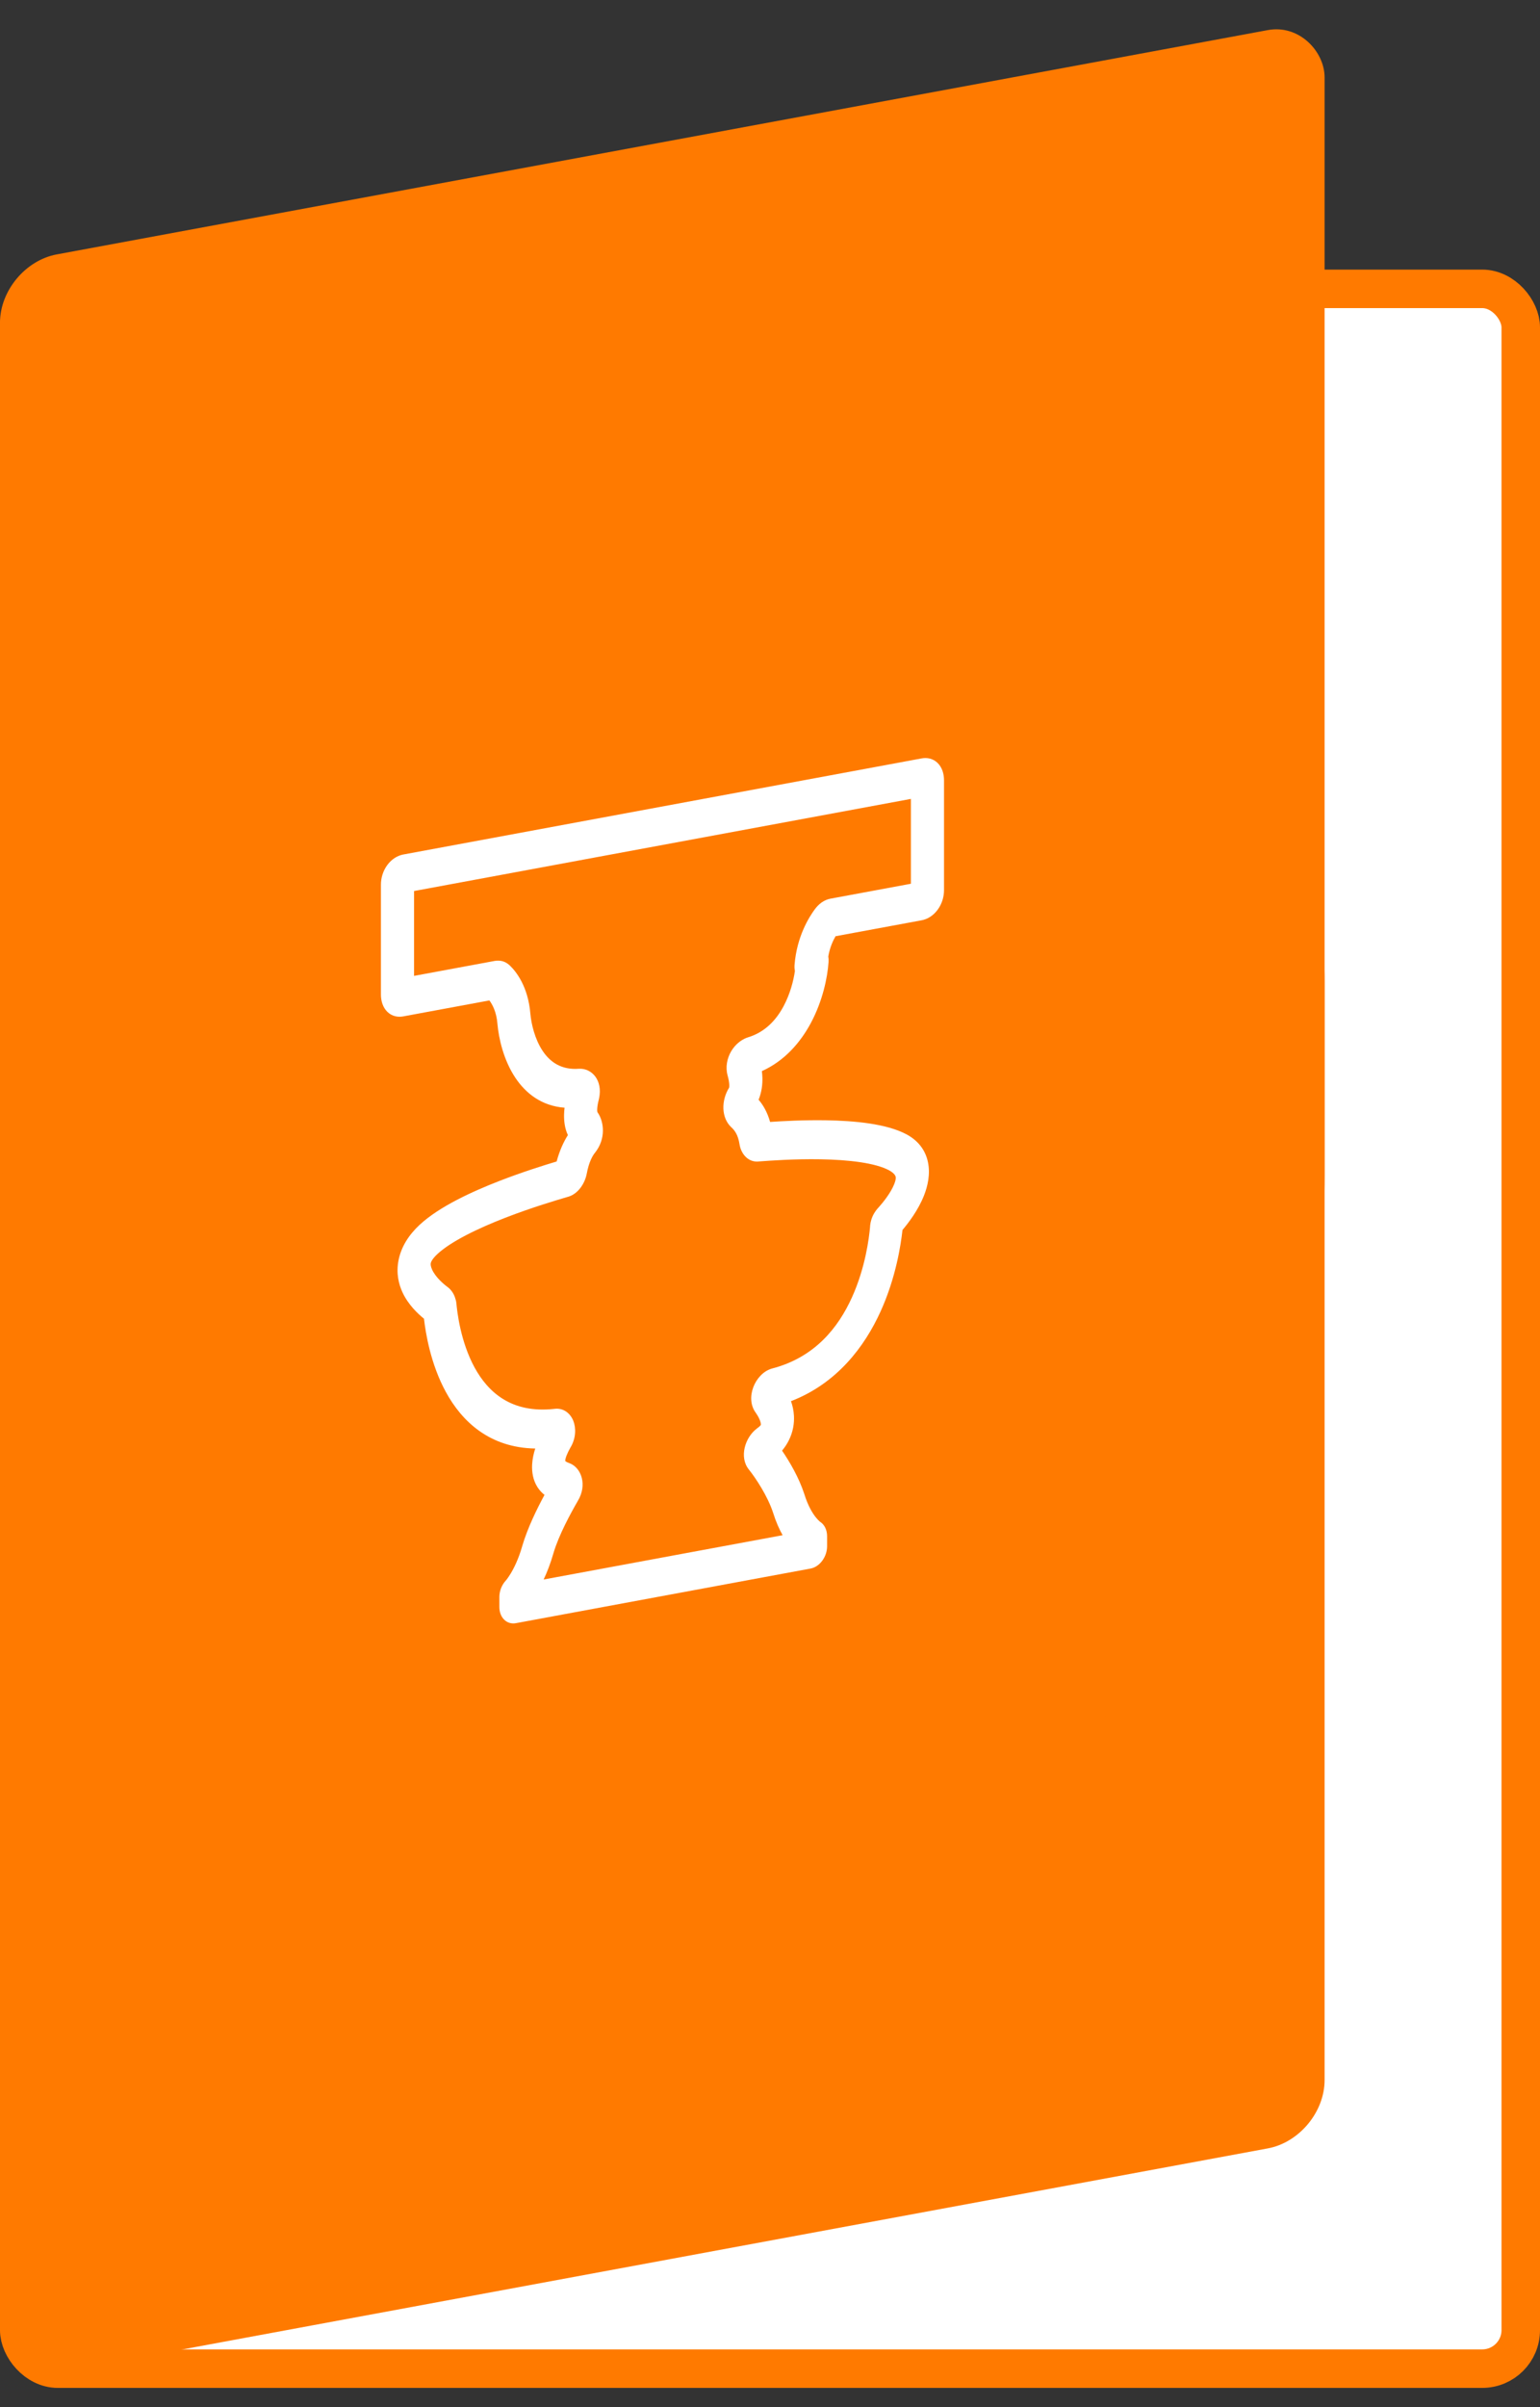 <svg width="80" height="125" viewBox="0 0 80 125" fill="none" xmlns="http://www.w3.org/2000/svg">
<rect x="0" y="0" width="80" height="125" fill="#333333" stroke="none"/>
<rect x="1" y="15" width="78" height="108" rx="2" fill="white"/>
<rect x="1" y="15" width="78" height="108" rx="2" stroke="#FF7A00" stroke-width="2"/>
<rect width="70" height="110" rx="3" transform="matrix(0.983 -0.182 0 1 0 13.757)" fill="#FF7A00"/>
<rect width="70" height="80" rx="35" transform="matrix(0.983 -0.182 0 1 0 28.756)" fill="#FF7A00"/>
<path fill-rule="evenodd" clip-rule="evenodd" d="M20.124 44.914C20.365 44.59 20.673 44.425 20.952 44.373L47.876 39.383C48.155 39.331 48.463 39.383 48.704 39.617C48.946 39.851 49.04 40.193 49.04 40.519V46.222C49.04 46.548 48.946 46.924 48.704 47.248C48.463 47.572 48.155 47.737 47.876 47.789L43.406 48.617C43.276 48.84 43.108 49.197 43.027 49.669C43.044 49.758 43.049 49.853 43.042 49.951C42.987 50.773 42.731 51.984 42.124 53.12C41.583 54.132 40.757 55.092 39.578 55.621C39.592 55.733 39.602 55.852 39.605 55.974C39.613 56.293 39.575 56.696 39.408 57.108C39.635 57.373 39.858 57.739 40.005 58.261C40.654 58.217 41.755 58.155 42.922 58.175C44.356 58.199 46.059 58.346 47.103 58.911L47.107 58.913C47.673 59.223 48.066 59.694 48.204 60.342C48.337 60.972 48.191 61.599 47.998 62.086C47.697 62.846 47.189 63.509 46.882 63.871C46.797 64.641 46.542 66.344 45.746 68.098C44.91 69.941 43.472 71.841 41.09 72.761C41.17 72.987 41.229 73.242 41.244 73.519C41.265 73.905 41.201 74.349 40.979 74.793C40.882 74.989 40.763 75.167 40.626 75.329C41.023 75.909 41.503 76.731 41.78 77.577L41.784 77.59C41.975 78.204 42.209 78.578 42.376 78.789C42.461 78.895 42.53 78.962 42.57 78.997C42.59 79.015 42.604 79.025 42.608 79.028C42.833 79.174 42.966 79.451 42.966 79.773V80.293C42.966 80.846 42.581 81.365 42.105 81.453L26.802 84.289C26.326 84.377 25.941 84.001 25.941 83.449V82.929C25.941 82.618 26.065 82.303 26.276 82.075C26.277 82.074 26.277 82.073 26.279 82.072C26.285 82.065 26.3 82.047 26.323 82.018C26.367 81.96 26.439 81.86 26.527 81.716C26.7 81.429 26.935 80.962 27.126 80.298L27.127 80.292C27.405 79.342 27.901 78.338 28.286 77.627C28.145 77.517 28.023 77.385 27.921 77.226C27.692 76.868 27.621 76.447 27.643 76.045C27.659 75.759 27.721 75.479 27.805 75.22C25.43 75.179 23.995 73.814 23.161 72.284C22.365 70.825 22.11 69.217 22.025 68.478C21.719 68.232 21.21 67.76 20.91 67.113C20.716 66.697 20.57 66.126 20.703 65.445C20.84 64.748 21.232 64.13 21.796 63.606C22.331 63.11 23.024 62.679 23.727 62.313C24.441 61.94 25.22 61.605 25.961 61.318C27.141 60.861 28.259 60.511 28.916 60.314C29.062 59.773 29.265 59.315 29.501 58.943C29.333 58.59 29.294 58.199 29.302 57.873C29.305 57.753 29.314 57.635 29.328 57.522C28.14 57.432 27.312 56.779 26.77 55.965C26.163 55.053 25.91 53.942 25.84 53.161L25.839 53.153L25.839 53.153C25.79 52.546 25.579 52.16 25.422 51.951L20.952 52.779C20.673 52.831 20.365 52.78 20.124 52.545C19.883 52.311 19.788 51.969 19.788 51.643V45.941C19.788 45.614 19.883 45.238 20.124 44.914ZM26.283 82.068L26.285 82.066L26.286 82.065M40.656 79.721C40.48 79.41 40.307 79.022 40.158 78.546C39.874 77.683 39.258 76.755 38.901 76.309C38.386 75.668 38.703 74.651 39.306 74.191C39.316 74.183 39.326 74.176 39.336 74.168C39.418 74.11 39.467 74.063 39.495 74.031C39.508 74.016 39.517 74.005 39.522 73.998C39.524 73.994 39.526 73.992 39.527 73.99C39.527 73.985 39.528 73.976 39.527 73.962C39.524 73.91 39.506 73.821 39.454 73.701C39.405 73.587 39.338 73.473 39.266 73.371C38.685 72.597 39.226 71.341 40.07 71.076C40.083 71.072 40.096 71.068 40.109 71.065C42.336 70.486 43.551 68.929 44.255 67.376C44.964 65.813 45.147 64.259 45.195 63.744C45.2 63.596 45.228 63.394 45.325 63.171C45.424 62.944 45.557 62.786 45.652 62.687C45.869 62.445 46.273 61.948 46.456 61.483C46.543 61.265 46.539 61.158 46.529 61.113C46.523 61.084 46.487 60.938 46.19 60.775C45.465 60.384 44.079 60.225 42.626 60.2C41.254 60.176 39.971 60.272 39.461 60.31L39.451 60.311C38.868 60.388 38.516 59.924 38.427 59.475C38.424 59.46 38.421 59.445 38.419 59.43C38.339 58.909 38.151 58.685 37.989 58.536C37.983 58.531 37.978 58.526 37.973 58.521C37.469 58.031 37.458 57.156 37.876 56.48C37.879 56.466 37.887 56.427 37.885 56.349C37.882 56.206 37.849 56.035 37.797 55.844C37.678 55.418 37.767 54.954 37.989 54.582C38.196 54.236 38.488 54.012 38.765 53.9C38.79 53.891 38.814 53.882 38.839 53.874C39.741 53.603 40.321 52.971 40.707 52.248C41.039 51.625 41.22 50.944 41.294 50.421C41.273 50.322 41.267 50.215 41.275 50.105C41.393 48.624 42.035 47.613 42.33 47.215C42.401 47.12 42.516 46.981 42.681 46.864C42.854 46.742 43.017 46.69 43.149 46.665L47.319 45.892V41.486L21.509 46.27V50.676L25.679 49.903C25.811 49.878 25.974 49.871 26.147 49.928C26.312 49.984 26.427 50.081 26.498 50.15C26.793 50.437 27.434 51.21 27.552 52.644C27.602 53.187 27.785 53.964 28.187 54.568C28.572 55.146 29.151 55.566 30.068 55.5C30.075 55.499 30.083 55.499 30.09 55.499C30.748 55.472 31.316 56.097 31.122 57.032C31.118 57.051 31.114 57.07 31.109 57.089C31.058 57.287 31.026 57.466 31.022 57.609C31.02 57.71 31.033 57.748 31.037 57.756C31.045 57.768 31.054 57.779 31.062 57.792C31.377 58.263 31.484 59.137 30.91 59.858L30.902 59.868L30.902 59.868C30.79 60.004 30.593 60.334 30.481 60.946L30.48 60.948C30.391 61.43 30.039 62.025 29.455 62.163C28.942 62.314 27.64 62.697 26.256 63.234C25.551 63.507 24.838 63.815 24.205 64.145C23.561 64.481 23.052 64.814 22.723 65.12C22.422 65.399 22.385 65.562 22.378 65.595C22.368 65.645 22.365 65.753 22.45 65.937C22.637 66.339 23.052 66.688 23.268 66.847C23.294 66.866 23.319 66.887 23.342 66.909C23.535 67.097 23.624 67.304 23.681 67.524C23.694 67.577 23.704 67.632 23.709 67.689C23.752 68.145 23.925 69.675 24.652 71.01C25.355 72.297 26.564 73.402 28.779 73.163C29.288 73.087 29.638 73.415 29.784 73.785C29.924 74.143 29.931 74.68 29.633 75.169C29.553 75.31 29.483 75.452 29.432 75.582C29.378 75.723 29.363 75.811 29.36 75.853C29.36 75.856 29.36 75.859 29.36 75.861C29.366 75.868 29.377 75.879 29.396 75.893C29.428 75.917 29.483 75.948 29.572 75.978C29.582 75.982 29.592 75.985 29.602 75.989C30.201 76.225 30.517 77.114 30.016 77.941C29.655 78.566 29.027 79.709 28.748 80.664C28.596 81.193 28.419 81.645 28.241 82.022L40.656 79.721ZM31.038 57.758C31.038 57.758 31.037 57.758 31.037 57.756C31.037 57.757 31.038 57.758 31.038 57.758ZM37.873 56.487C37.873 56.487 37.874 56.486 37.874 56.484C37.874 56.486 37.873 56.487 37.873 56.487ZM26.286 82.064C26.286 82.064 26.286 82.064 26.286 82.064Z" fill="white"/>
</svg>
